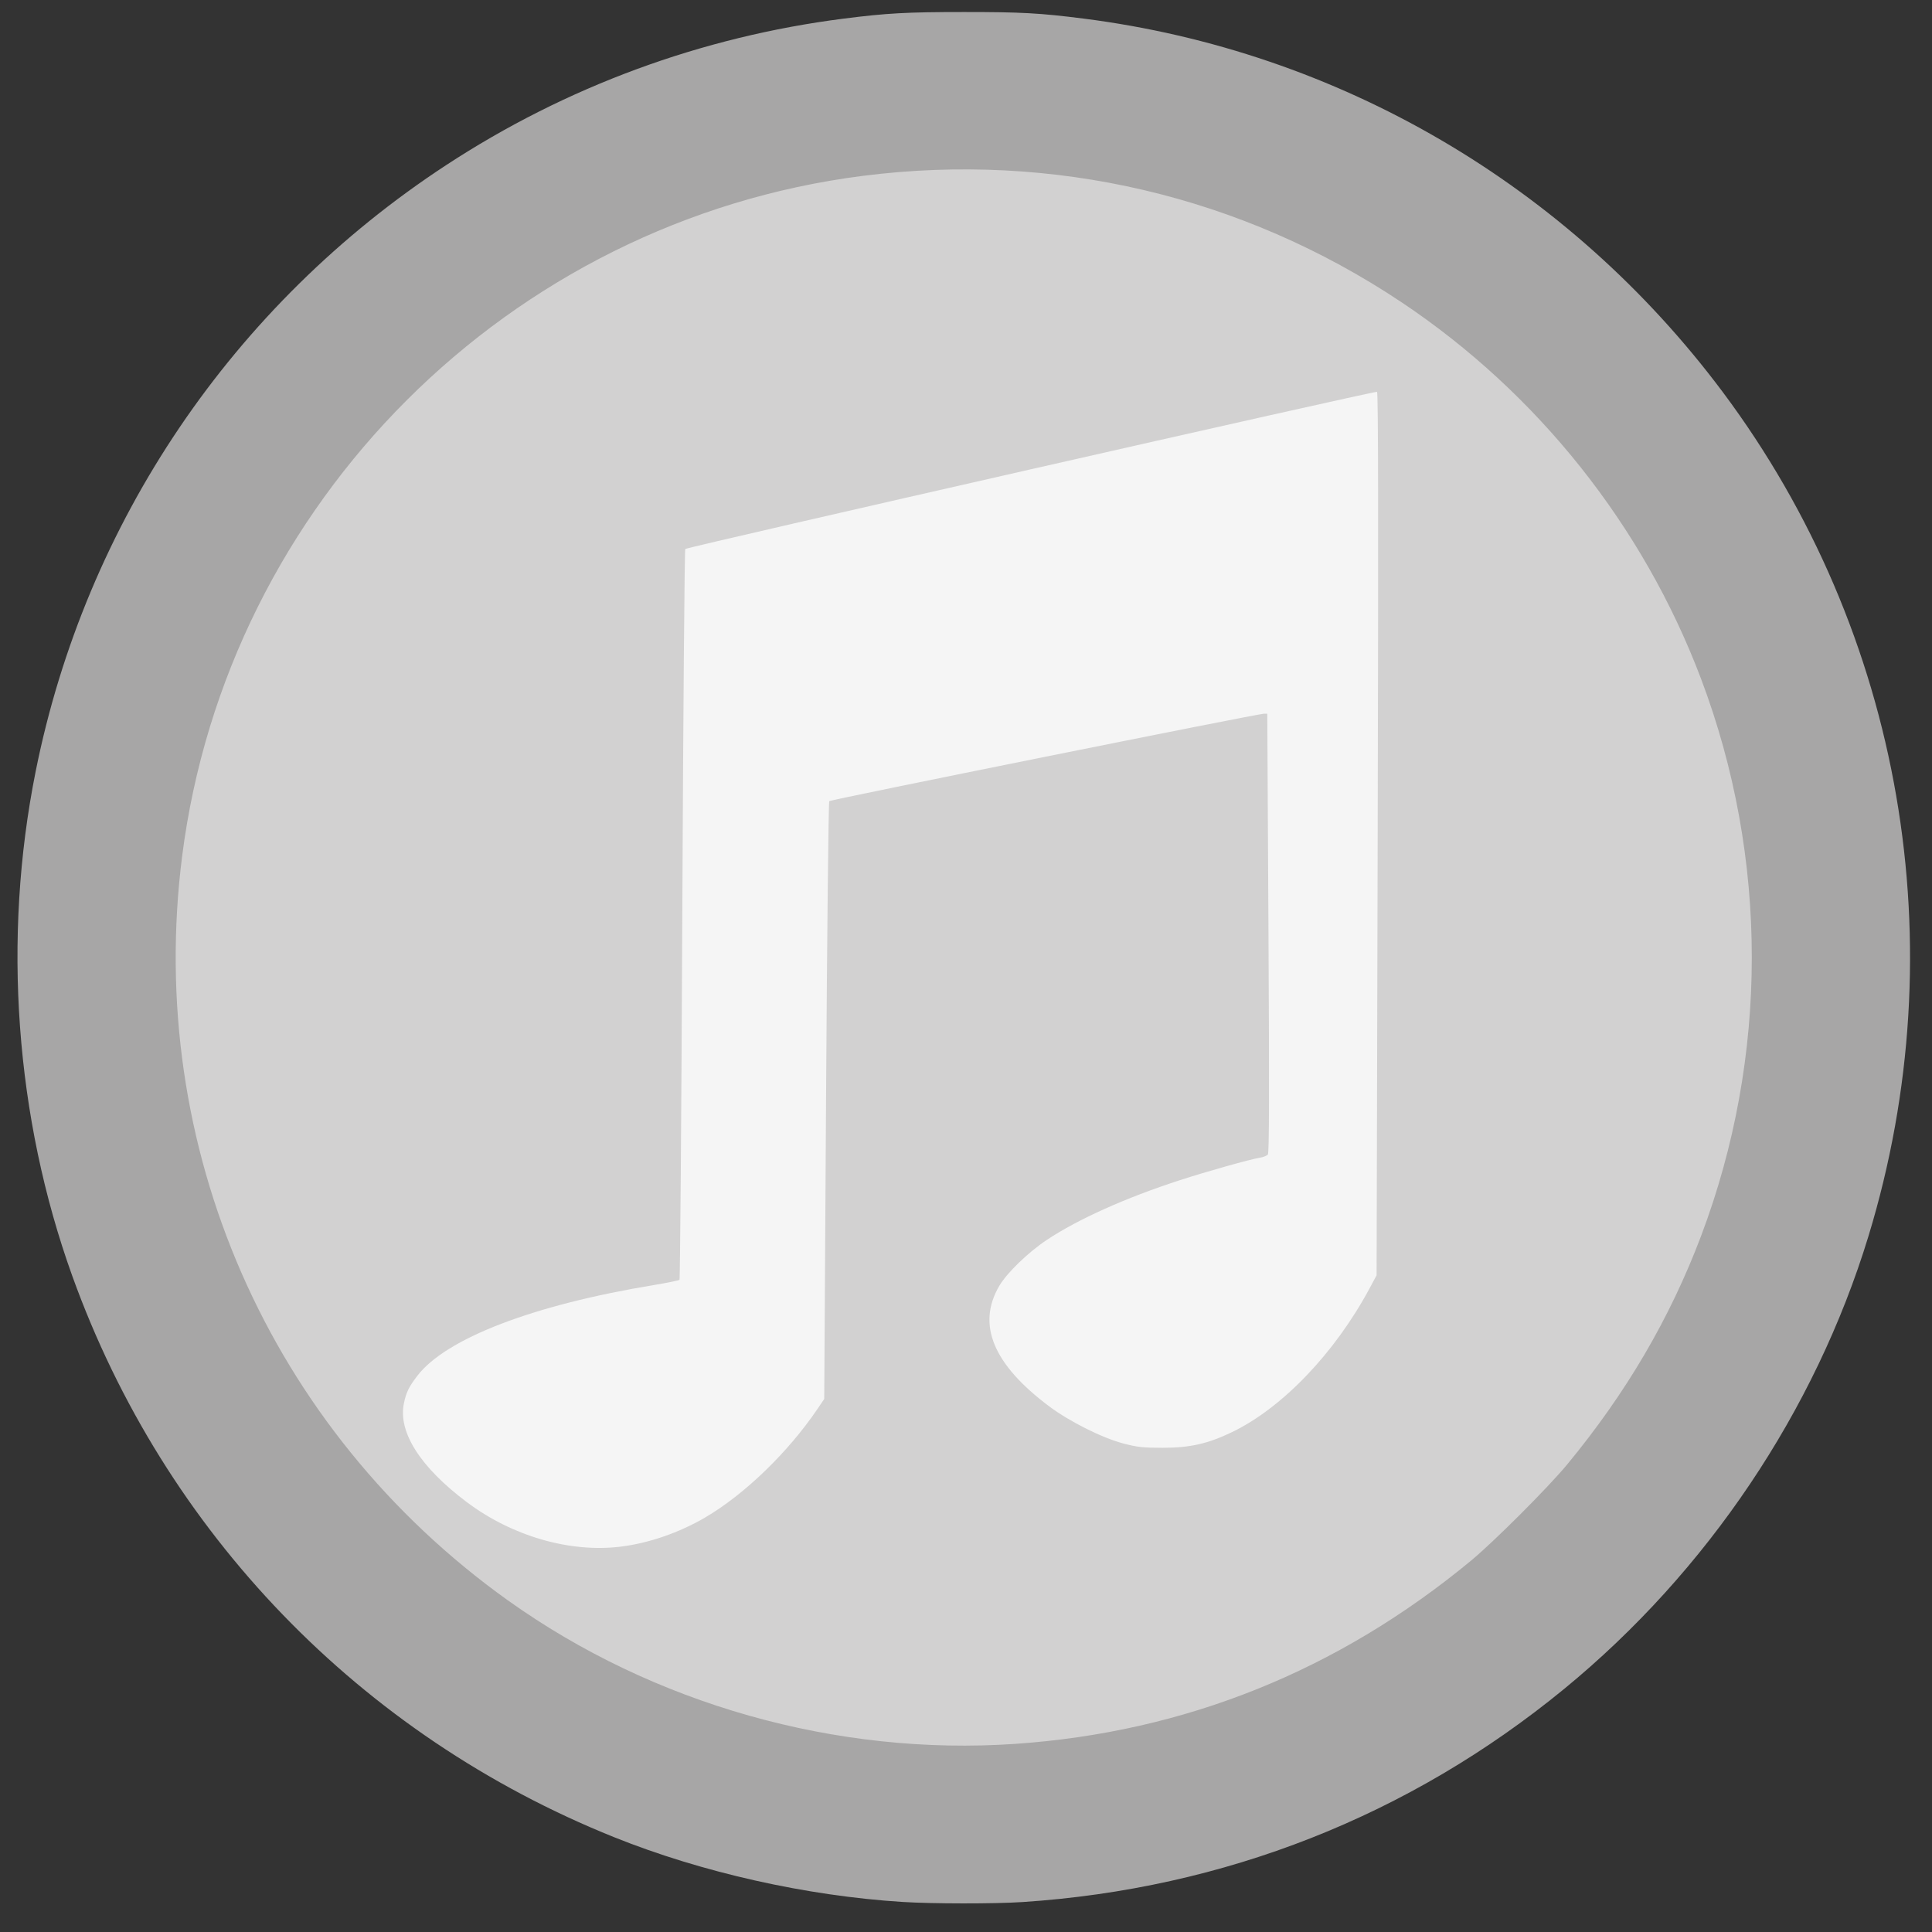 <?xml version="1.0" encoding="UTF-8" standalone="no"?>
<!-- Created with Inkscape (http://www.inkscape.org/) -->

<svg
   xmlns:dc="http://purl.org/dc/elements/1.1/"
   xmlns:cc="http://creativecommons.org/ns#"
   xmlns:rdf="http://www.w3.org/1999/02/22-rdf-syntax-ns#"
   xmlns:svg="http://www.w3.org/2000/svg"
   xmlns="http://www.w3.org/2000/svg"
   xmlns:sodipodi="http://sodipodi.sourceforge.net/DTD/sodipodi-0.dtd"
   xmlns:inkscape="http://www.inkscape.org/namespaces/inkscape"
   id="svg3607"
   version="1.1"
   inkscape:version="0.48.4 r9939"
   width="64"
   height="64"
   sodipodi:docname="symbole_2016_spectacle.svg">
  <rect width="100%" height="100%" fill="#333333" stroke="none"/>
  <defs
     id="defs3611" />
  <sodipodi:namedview
     pagecolor="#ffffff"
     bordercolor="#666666"
     borderopacity="1"
     objecttolerance="10"
     gridtolerance="10"
     guidetolerance="10"
     inkscape:pageopacity="0"
     inkscape:pageshadow="2"
     inkscape:window-width="1855"
     inkscape:window-height="1056"
     id="namedview3609"
     showgrid="false"
     inkscape:zoom="7.4431812"
     inkscape:cx="104.40417"
     inkscape:cy="27.248376"
     inkscape:window-x="65"
     inkscape:window-y="24"
     inkscape:window-maximized="1"
     inkscape:current-layer="svg3607" />
  <g
     id="g3617"
     transform="matrix(0.054,0,0,0.054,0.254,-0.171)">
    <path
       style="fill:#f5f5f5"
       d="M 564.06,1120.602 C 459.579,1113.743 363.321,1081.619 277.911,1025.106 138.428,932.815 80.997,831.701 57.357,667.605 c -4.404,-30.572 -5.514,-47.52 -5.501,-84 0.013,-36.45 1.148,-53.784 5.501,-84 C 87.535,290.127 190.095,166.286 389.301,91.02 c 48.04,-18.151 97.177,-29.388 152.5,-34.876 24.592,-2.439 80.643,-2.446 105,-0.013 55.42,5.537 104.584,16.785 152.5,34.888 179.799,67.933 262.521,184.516 309.083,370.391 12.295,49.081 16.878,87.461 16.897,141.5 0.013,36.48 -1.097,53.428 -5.501,84 -31.361,217.69 -128.482,336.001 -337.852,405.202 -41.556,13.735 -83.993,22.584 -129.517,27.007 -19.199,1.865 -69.624,2.711 -88.351,1.481 z"
       id="path3623"
       inkscape:connector-curvature="0"
       sodipodi:nodetypes="sssssssssssssss" />
    <path
       style="fill:#d2d1d1"
       d="m 587.838,1122.287 c -79.615,-3.803 -157.21,-24.11 -229.5,-60.058 -58.171,-28.927 -107.473,-64.327 -153.009,-109.864 -45.528,-45.528 -64.358,-49.29 -93.322,-107.503 -33.621,-67.572 -53.184,-138.606 -59.21,-215 -1.573,-19.933 -1.573,-67.067 0,-87 4.231,-53.638 15.597,-106.54 33.3,-155 C 132.971,259.547 151.888,203.664 270.098,134.286 288.855,123.278 326.254,104.931 346.387,96.861 484.961,41.315 640.737,41.366 779.975,97.003 801.846,105.743 839.885,124.497 859.206,136.065 976.591,206.35 1036.617,264.8 1083.085,392 c 46.343,126.858 46.343,270.142 0,397 -69.696,190.784 -121.799,260.195 -319.502,300.229 -47.935,9.707 -126.448,35.413 -175.745,33.058 z M 376.026,951.961 c 17.168,-2.105 35.828,-8.531 51.714,-17.809 24.177,-14.12 50.988,-40.016 69.075,-66.717 l 4.108,-6.065 1.11,-182.935 C 502.644,577.821 503.532,495.101 504.007,494.614 504.909,493.69 766.899,441 770.595,441 l 2.113,0 0.739,134.536 c 0.539,98.196 0.439,134.898 -0.373,135.875 -0.611,0.737 -2.79,1.609 -4.843,1.938 -6.074,0.975 -32.564,8.418 -49.231,13.832 -33.17,10.774 -62.35,23.869 -81.455,36.555 -11.488,7.628 -24.556,20.26 -29.258,28.283 -13.902,23.719 -3.753,48.15 30.713,73.93 12.467,9.325 32.503,19.343 45.5,22.75 8.497,2.227 12.104,2.621 24,2.621 16.798,0 27.833,-2.5 42.683,-9.668 30.818,-14.877 62.947,-48.468 84.244,-88.076 l 4.342,-8.075 0.669,-270.658 c 0.469,-189.605 0.353,-270.853 -0.387,-271.31 -1.157,-0.715 -423.042,95.141 -424.374,96.421 -0.452,0.434 -1.271,101.31 -1.821,224.168 -0.55,122.858 -1.329,223.718 -1.732,224.132 -0.403,0.414 -7.458,1.862 -15.679,3.216 -74.179,12.226 -127.67,32.782 -145.232,55.812 -5.12,6.714 -6.708,9.971 -8.126,16.666 -3.739,17.659 9.994,39.254 38.631,60.747 27.78,20.849 63.178,31.084 94.305,27.267 z"
       id="path3621"
       inkscape:connector-curvature="0"
       sodipodi:nodetypes="sssssssssssssssssscssscssssssssssscssssssssss" />
    <path
       style="fill:#a7a6a6"
       d="M 549,1169.921 C 489.986,1166.214 425.837,1151.812 372,1130.183 216.335,1067.643 96.29,943.296 39.635,785.905 4.636,688.677 -3.345,578.862 17.148,476.5 47.726,323.766 138.172,190.145 268.967,104.474 342.514,56.301 425.602,25.691 513,14.571 c 26.333,-3.351 38.454,-4.015 73.5,-4.028 35.155,-0.013 46.726,0.621 73.5,4.028 156.377,19.896 297.287,102.214 392.091,229.054 110.387,147.688 143.611,340.127 89.41,517.875 -32.681,107.176 -98.859,205.676 -186.51,277.603 -95.05,77.999 -208.78,122.767 -332.491,130.882 -17.166,1.126 -55.085,1.093 -73.5,-0.064 z m 69.17,-96.978 c 104.134,-7.181 197.833,-44.853 279.517,-112.382 13.923,-11.51 47.363,-44.951 58.874,-58.874 36.224,-43.817 63.136,-89.707 82.215,-140.193 41.551,-109.949 41.551,-232.039 0,-341.989 C 1003.353,325.772 938.507,244.274 855,188.539 757.297,123.329 641.351,96.148 524.5,111.06 307.44,138.76 134.691,311.433 107.034,528.343 c -22.71,178.109 53.314,351.84 199.78,456.535 89.176,63.744 201.857,95.615 311.357,88.065 z"
       id="path3619"
       inkscape:connector-curvature="0" />
  </g>
</svg>
